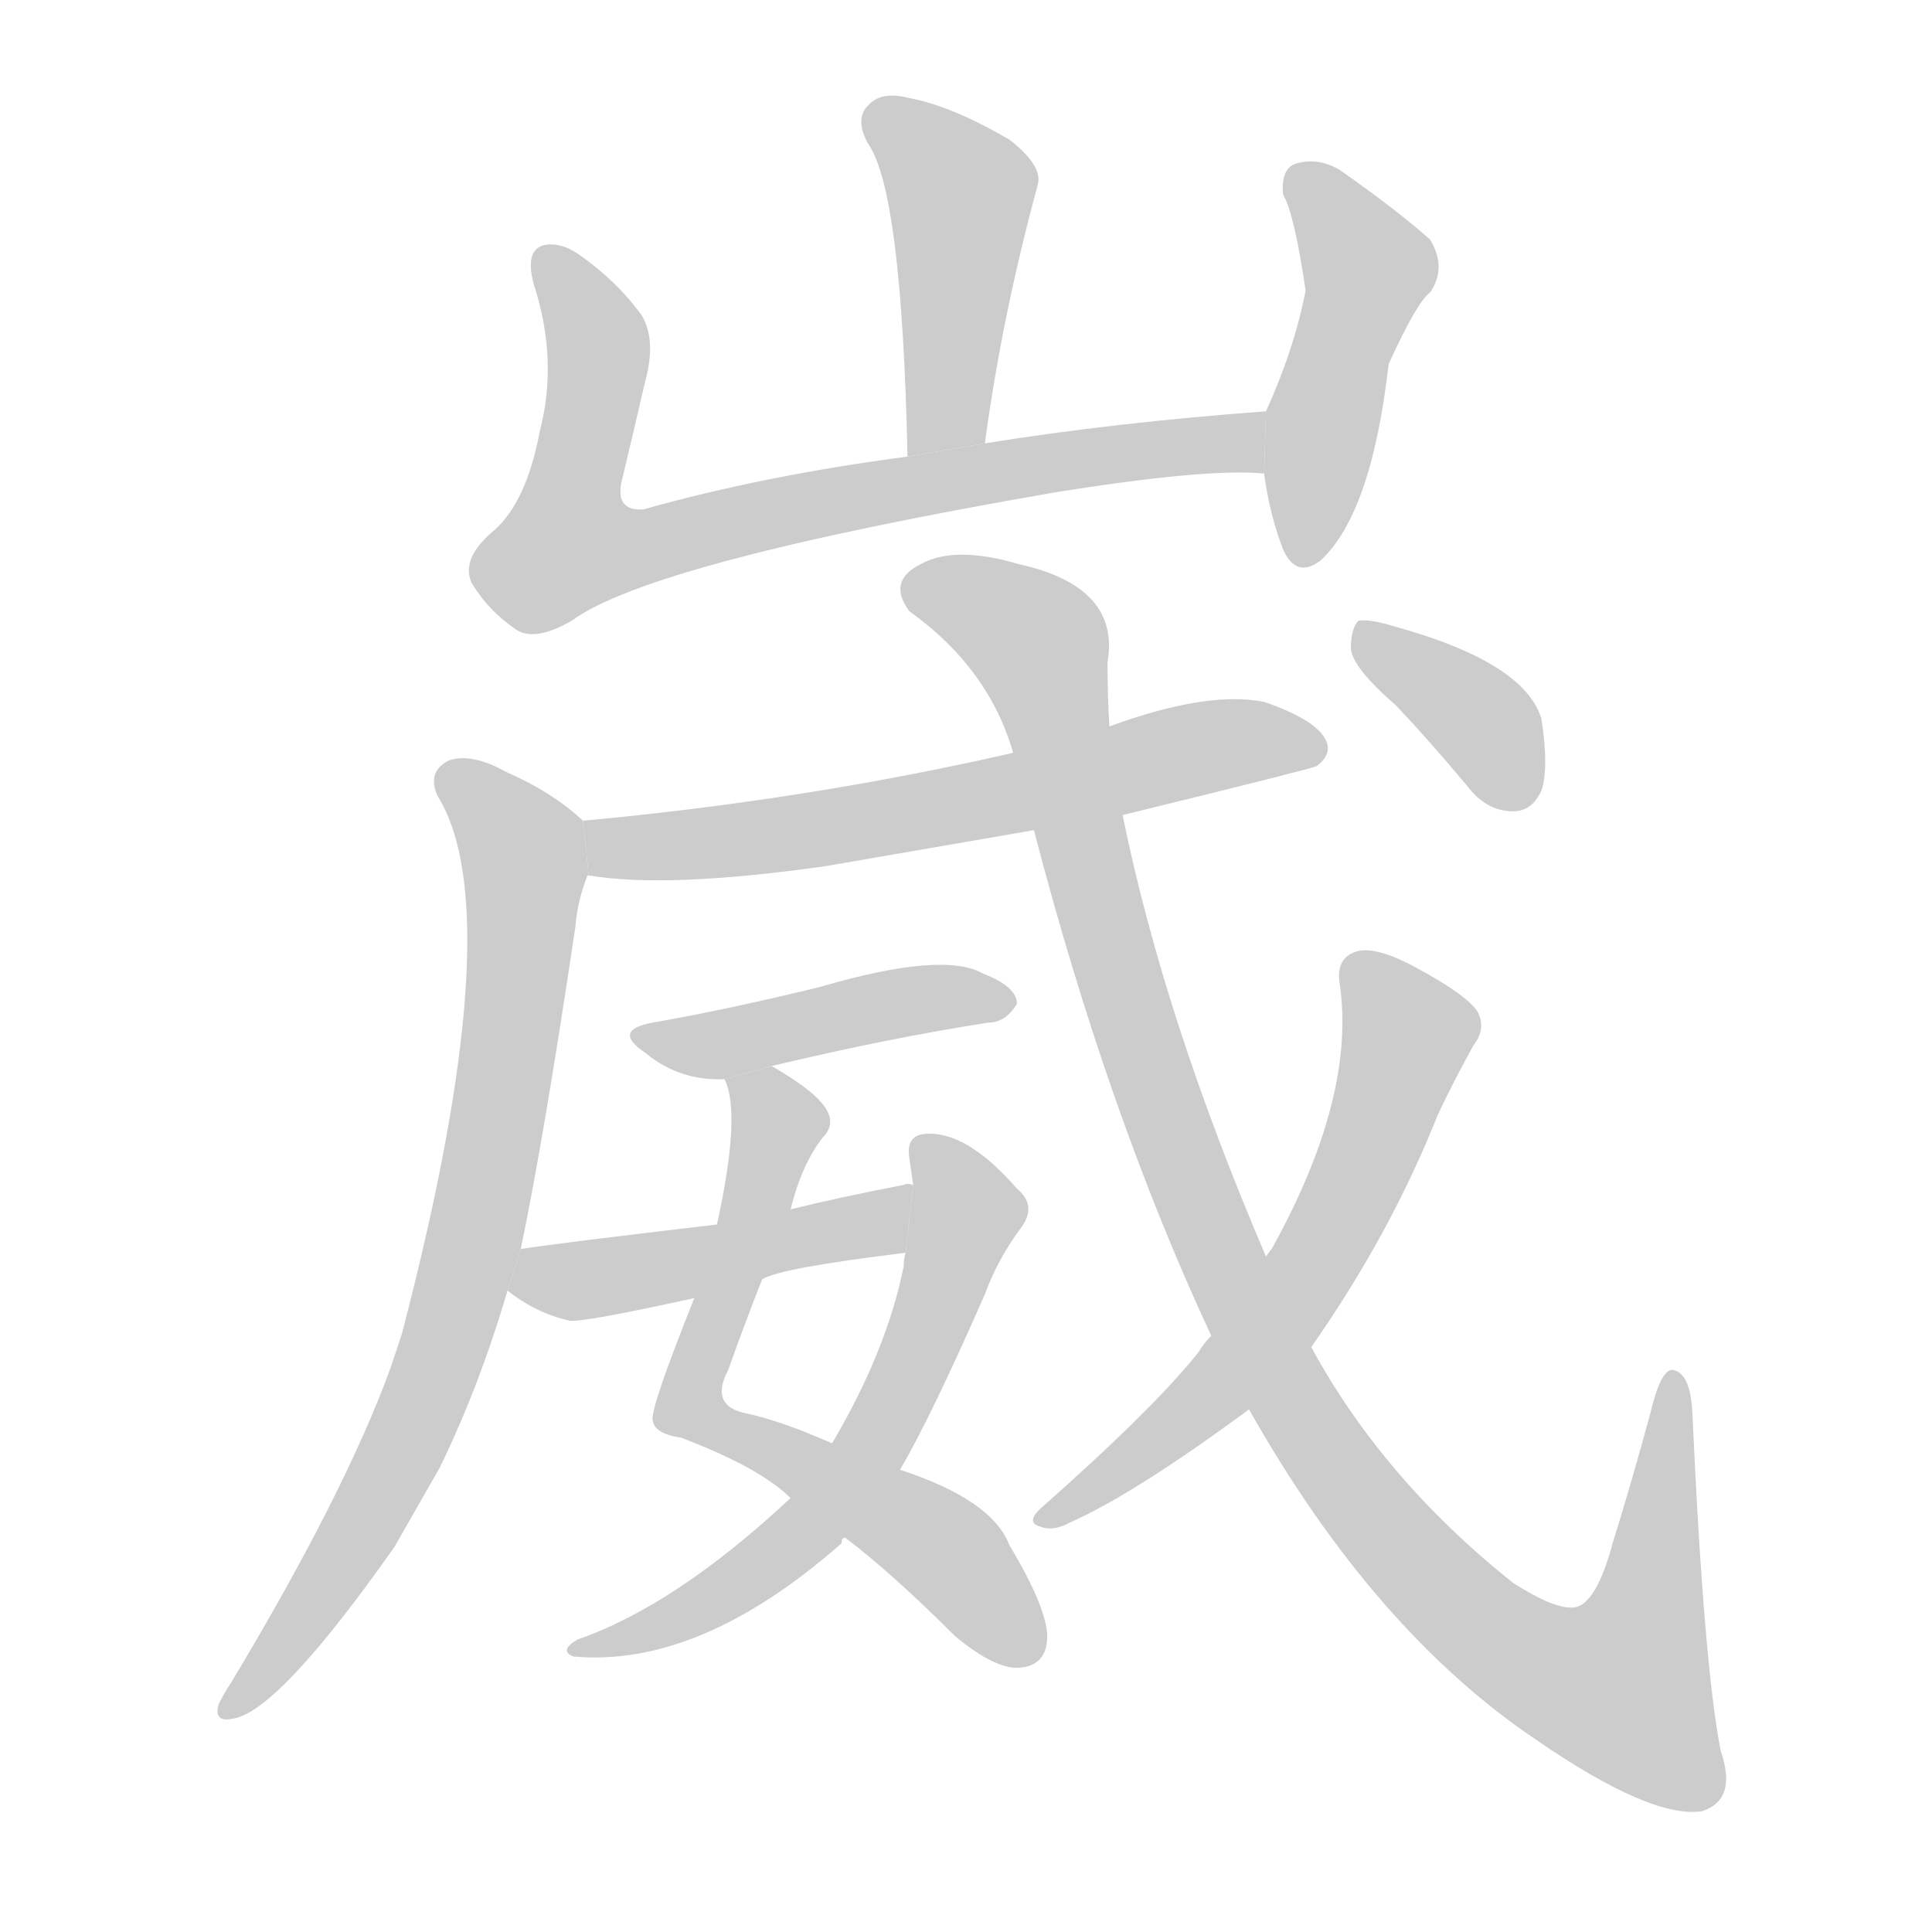 <!--
AnimCJK 2016-2018 Copyright Francois Mizessyn - https://github.com/parsimonhi/animCJK
Derived from:
    MakeMeAHanzi project - https://github.com/skishore/makemeahanzi
    Arphic PL KaitiM GB - https://apps.ubuntu.com/cat/applications/precise/fonts-arphic-gkai00mp/
    Arphic PL UKai - https://apps.ubuntu.com/cat/applications/fonts-arphic-ukai/
You can redistribute and/or modify this file under the terms of the Arphic Public License
as published by Arphic Technology Co., Ltd.
You should have received a copy of this license (the directory "APL") along with this file;
if not, see http://ftp.gnu.org/non-gnu/chinese-fonts-truetype/LICENSE.
-->
<svg id="z23860" class="acjk" version="1.1" viewBox="0 0 1024 1024" xmlns="http://www.w3.org/2000/svg" xmlns:xlink="http://www.w3.org/1999/xlink">
<style>
<![CDATA[
@keyframes z23860k {
	from {
		stroke:#ccc;
		stroke-dashoffset:3334;
	}
	1% {
		stroke:#c00;
		stroke-dashoffset:3334;
	}
	75% {
		stroke:#c00;
		stroke-dashoffset:0;
	}
	to {
		stroke:#000;
	}
}
#z23860 path[clip-path] {
	animation:z23860k 1s linear both;
	stroke-dasharray:3334;
	stroke-width:128;
	stroke-linecap:round;
	fill:none;
}
#z23860 path[clip-path="url(#z23860c1)"] {animation-delay:1s;}
#z23860 path[clip-path="url(#z23860c2)"] {animation-delay:2s;}
#z23860 path[clip-path="url(#z23860c3)"] {animation-delay:3s;}
#z23860 path[clip-path="url(#z23860c4)"] {animation-delay:4s;}
#z23860 path[clip-path="url(#z23860c5)"] {animation-delay:5s;}
#z23860 path[clip-path="url(#z23860c6)"] {animation-delay:6s;}
#z23860 path[clip-path="url(#z23860c7)"] {animation-delay:7s;}
#z23860 path[clip-path="url(#z23860c8)"] {animation-delay:8s;}
#z23860 path[clip-path="url(#z23860c9)"] {animation-delay:9s;}
#z23860 path[clip-path="url(#z23860c10)"] {animation-delay:10s;}
#z23860 path[clip-path="url(#z23860c11)"] {animation-delay:11s;}
#z23860 path[clip-path="url(#z23860c12)"] {animation-delay:12s;}
#z23860 path {fill:#ccc;}
]]>
</style>
<path id="z23860d1" d="M522 235Q531 168 550 98Q553 88 535 74Q504 56 482 52Q467 48 460 56Q453 63 460 76Q478 101 481 242L522 235 Z"/>
<path id="z23860d2" d="M671 218Q590 224 522 235L481 242Q405 252 341 270Q325 271 330 253Q336 228 342 202Q348 180 340 167Q327 149 307 135Q297 128 288 130Q278 133 283 151Q296 191 286 229Q279 266 262 281Q244 296 250 309Q259 324 274 334Q284 340 303 329Q345 298 559 261Q640 248 670 251L671 218 Z"/>
<path id="z23860d3" d="M670 251Q673 273 680 291Q687 307 700 297Q727 272 736 193Q751 160 758 155Q767 142 758 127Q740 111 710 90Q698 83 686 87Q679 90 680 103Q686 113 692 154Q686 185 671 218L670 251 Z"/>
<path id="z23860d4" d="M312 464Q354 471 438 459Q490 450 548 440L595 432Q697 407 698 406Q707 399 702 391Q696 381 670 372Q640 366 588 385L537 399Q428 424 309 435L312 464 Z"/>
<path id="z23860d5" d="M276 662Q288 605 305 491Q306 478 311 465Q311 464 312 464L309 435Q293 420 268 409Q250 399 238 403Q226 409 232 422Q271 485 213 707Q210 716 207 725Q183 791 123 891Q119 897 116 903Q113 913 123 911Q147 908 209 820Q221 799 233 778Q254 735 269 684L276 662 Z"/>
<path id="z23860d6" d="M409 565Q472 550 524 542Q533 542 539 532Q539 523 521 516Q500 504 435 523Q386 535 346 542Q324 546 342 558Q360 573 384 572L409 565 Z"/>
<path id="z23860d7" d="M448 815Q473 834 506 867Q525 883 538 884Q554 884 555 869Q556 854 535 819Q526 795 477 779L441 765Q414 753 395 749Q376 745 386 726Q396 698 404 678L419 641Q425 617 436 603Q442 597 439 590Q435 580 409 565L384 572Q393 590 380 649L368 688Q344 748 346 753Q347 760 361 762Q403 778 419 794L448 815 Z"/>
<path id="z23860d8" d="M419 794Q358 851 306 869Q296 875 304 878Q371 884 446 818Q446 815 448 815L477 779Q493 752 522 686Q529 667 541 651Q550 639 539 630Q512 599 490 601Q480 602 482 614Q483 621 484 628L480 664Q479 667 479 671Q470 716 441 765L419 794 Z"/>
<path id="z23860d9" d="M484 628Q481 627 479 628Q443 635 419 641L380 649Q295 659 276 662L269 684Q284 696 302 700Q309 701 368 688L404 678Q414 672 480 664L484 628 Z"/>
<path id="z23860d10" d="M548 440Q587 590 642 708L662 747Q728 864 814 922Q875 964 902 960Q921 954 912 928Q903 882 897 749Q896 727 886 726Q880 727 875 748Q865 785 855 817Q846 851 834 852Q824 853 802 839Q733 784 695 714L671 666Q617 540 595 432L588 385Q587 369 587 351Q594 311 540 299Q506 289 488 299Q470 308 482 324Q524 354 537 399L548 440 Z"/>
<path id="z23860d11" d="M642 708Q638 712 635 717Q611 747 551 800Q544 807 551 809Q558 812 567 807Q601 792 662 747L695 714Q737 654 762 591Q771 572 781 554Q788 545 783 536Q777 527 749 512Q730 502 720 504Q708 507 710 521Q719 581 674 662Q673 663 671 666L642 708 Z"/>
<path id="z23860d12" d="M740 374Q758 393 778 417Q788 430 802 430Q812 430 817 419Q821 407 817 381Q808 351 739 332Q726 328 720 329Q716 333 716 344Q717 354 740 374 Z"/>
<defs>
	<clipPath id="z23860c1"><use xlink:href="#z23860d1"/></clipPath>
	<clipPath id="z23860c2"><use xlink:href="#z23860d2"/></clipPath>
	<clipPath id="z23860c3"><use xlink:href="#z23860d3"/></clipPath>
	<clipPath id="z23860c4"><use xlink:href="#z23860d4"/></clipPath>
	<clipPath id="z23860c5"><use xlink:href="#z23860d5"/></clipPath>
	<clipPath id="z23860c6"><use xlink:href="#z23860d6"/></clipPath>
	<clipPath id="z23860c7"><use xlink:href="#z23860d7"/></clipPath>
	<clipPath id="z23860c8"><use xlink:href="#z23860d8"/></clipPath>
	<clipPath id="z23860c9"><use xlink:href="#z23860d9"/></clipPath>
	<clipPath id="z23860c10"><use xlink:href="#z23860d10"/></clipPath>
	<clipPath id="z23860c11"><use xlink:href="#z23860d11"/></clipPath>
	<clipPath id="z23860c12"><use xlink:href="#z23860d12"/></clipPath>
</defs>
<path pathLength="3333" clip-path="url(#z23860c1)" d="M464 59L511 105L495 239"/>
<path pathLength="3333" clip-path="url(#z23860c2)" d="M289 134L317 182L309 301L667 228"/>
<path pathLength="3333" clip-path="url(#z23860c3)" d="M690 90L726 143L697 296"/>
<path pathLength="3333" clip-path="url(#z23860c4)" d="M317 438L372 447L697 396"/>
<path pathLength="3333" clip-path="url(#z23860c5)" d="M235 408L278 467L251 656L210 774L122 904"/>
<path pathLength="3333" clip-path="url(#z23860c6)" d="M344 550L531 529"/>
<path pathLength="3333" clip-path="url(#z23860c7)" d="M391 577L412 609L367 750L492 814L548 874"/>
<path pathLength="3333" clip-path="url(#z23860c8)" d="M491 608L512 649L455 777L380 846L309 873"/>
<path pathLength="3333" clip-path="url(#z23860c9)" d="M274 682L482 642"/>
<path pathLength="3333" clip-path="url(#z23860c10)" d="M483 311L553 346L649 672L753 832L879 910L888 733"/>
<path pathLength="3333" clip-path="url(#z23860c11)" d="M720 512L747 553L702 659L558 803"/>
<path pathLength="3333" clip-path="url(#z23860c12)" d="M724 338L782 378L803 426"/>
</svg>